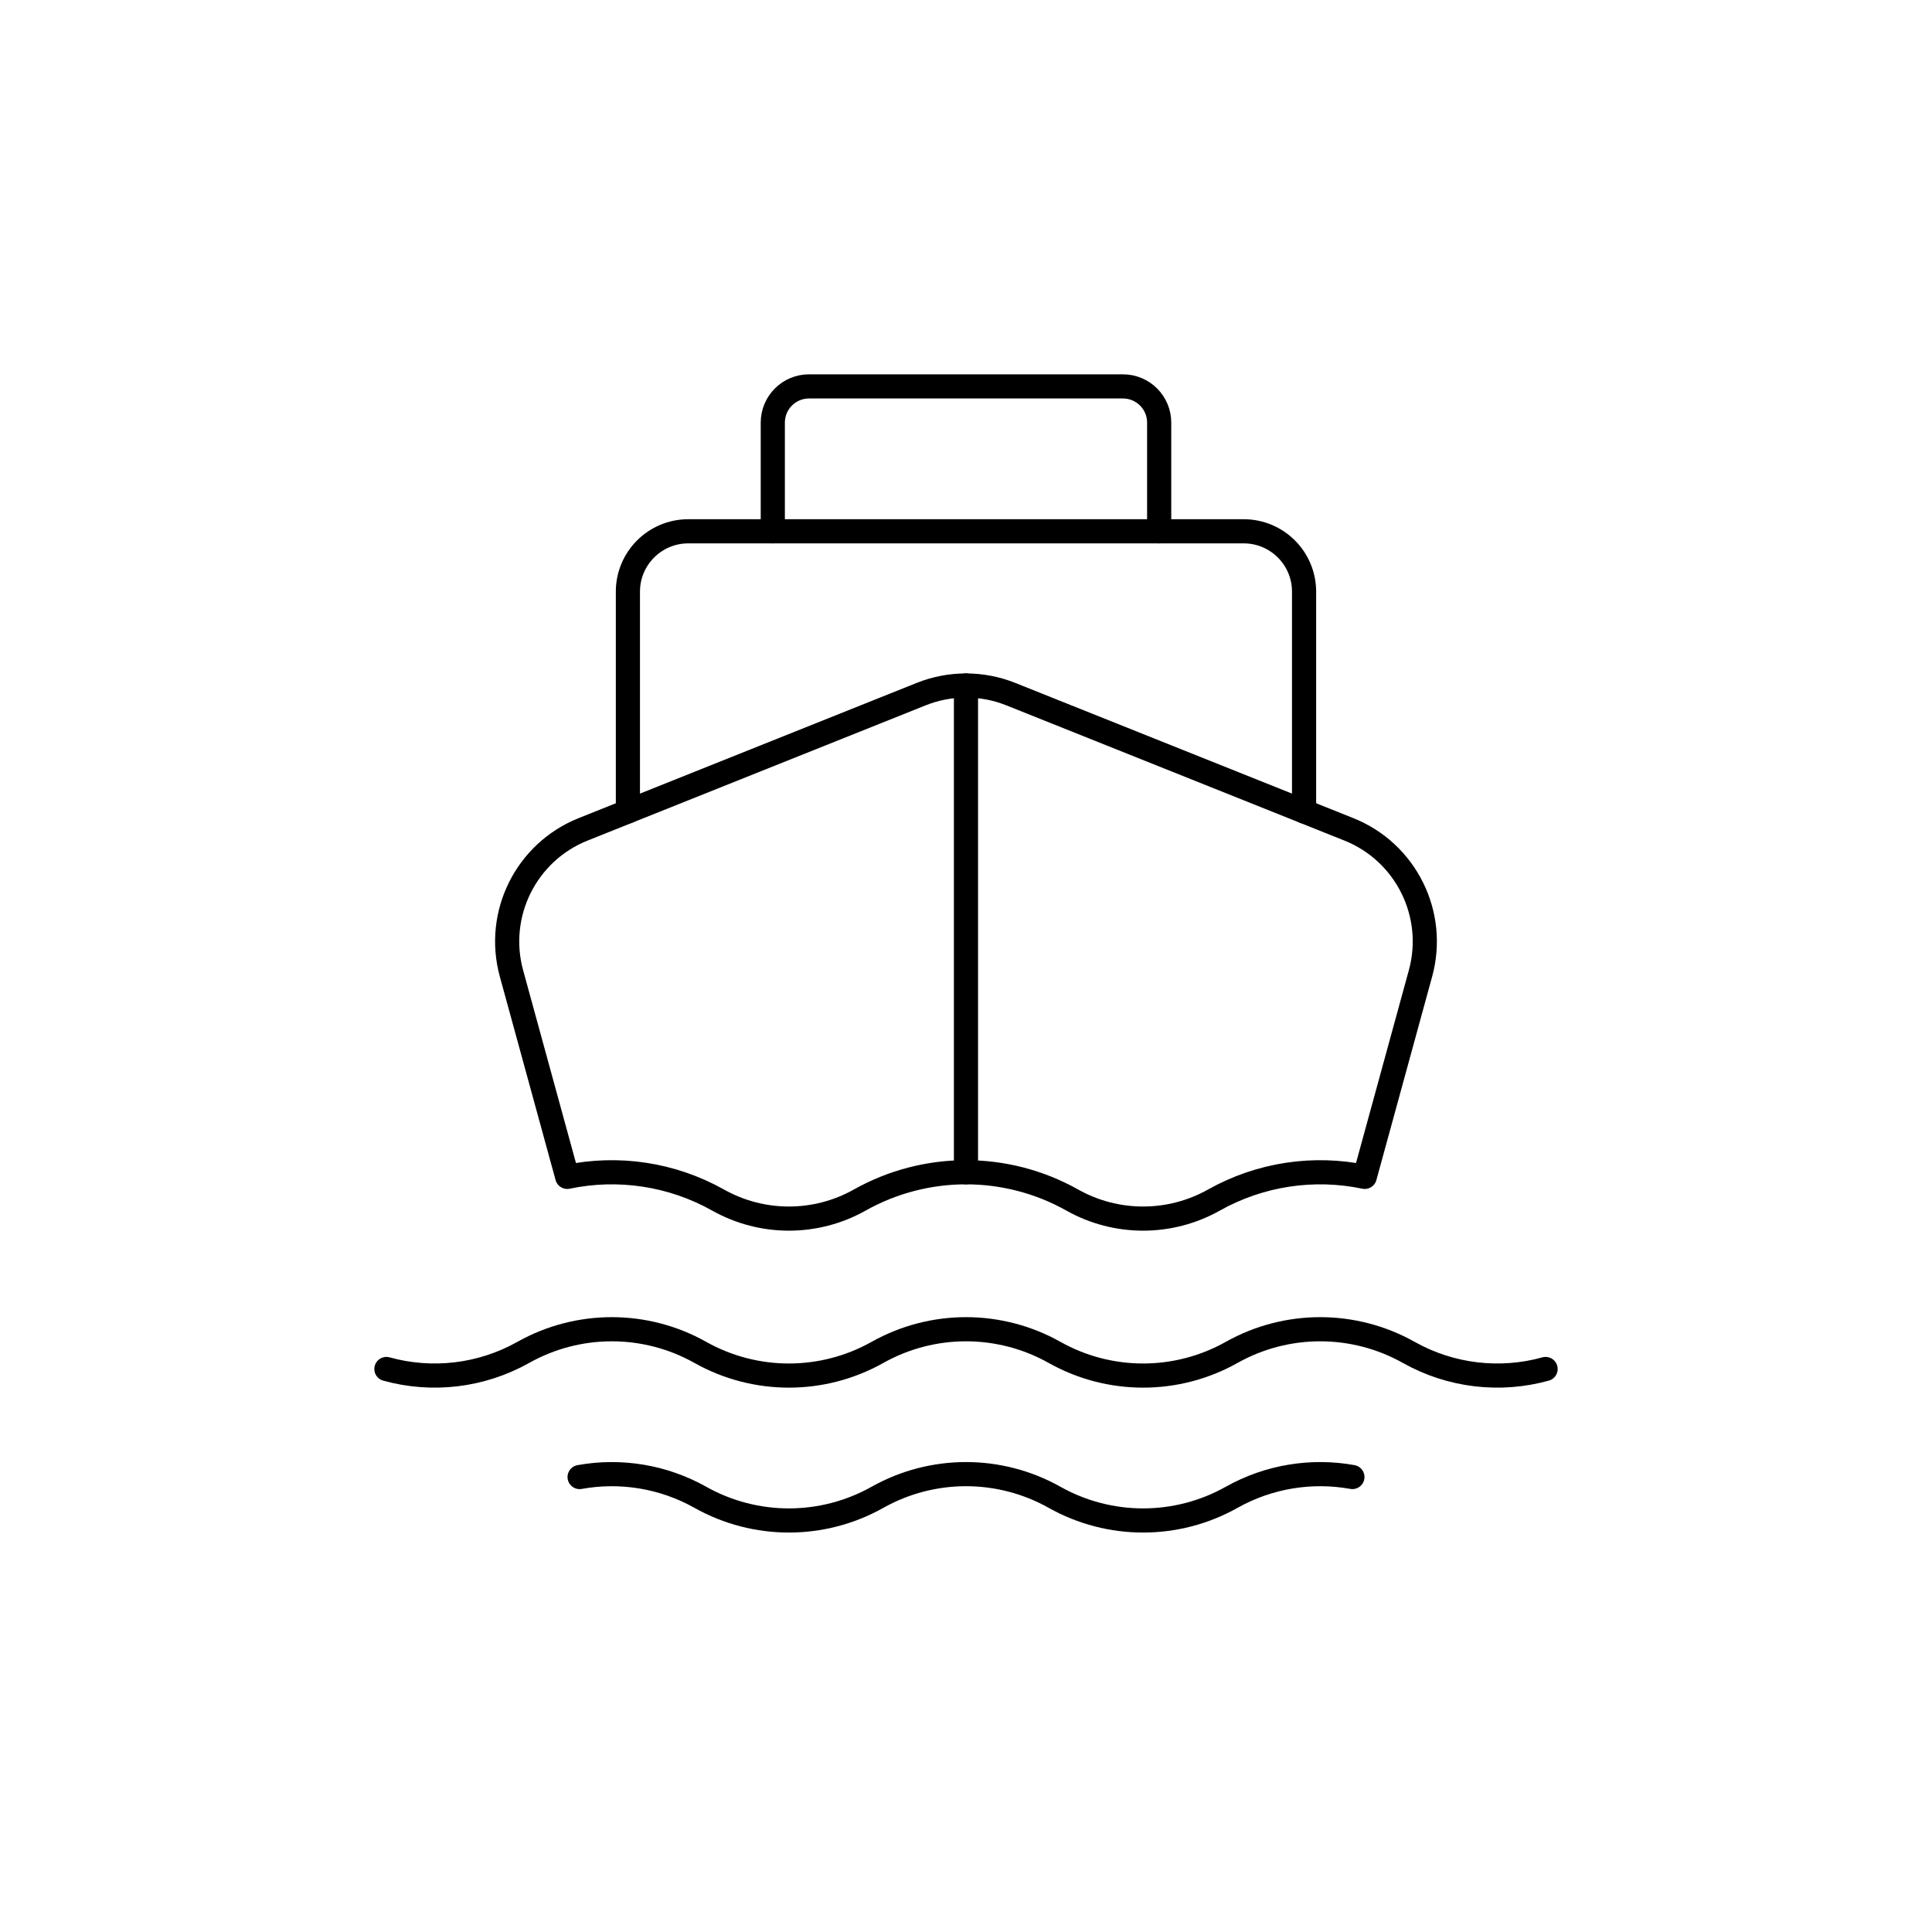 <svg width="80" height="80" viewBox="0 0 80 80" fill="none" xmlns="http://www.w3.org/2000/svg">
  <path d="M58.82 40.306C59.492 37.853 58.216 35.287 55.855 34.342L41.856 28.743C40.664 28.266 39.334 28.266 38.142 28.743L24.144 34.342C21.783 35.287 20.507 37.853 21.179 40.306L23.488 48.732C25.588 48.292 27.81 48.612 29.733 49.691L29.735 49.692C31.556 50.715 33.778 50.715 35.599 49.692C38.332 48.157 41.668 48.157 44.401 49.692C46.222 50.715 48.444 50.715 50.266 49.692C52.189 48.612 54.411 48.292 56.511 48.732L58.82 40.306Z" stroke="currentColor" stroke-linecap="round" stroke-linejoin="round" />
  <path d="M39.999 28.385V48.541" stroke="currentColor" stroke-linecap="round" stroke-linejoin="round" />
  <path d="M53.999 33.6V24.5C53.999 23.119 52.88 22 51.499 22H28.5C27.119 22 26 23.119 26 24.5V33.6" stroke="currentColor" stroke-linecap="round" stroke-linejoin="round" />
  <path d="M32 22V17.5C32 16.672 32.671 16 33.499 16H46.499C47.328 16 47.999 16.672 47.999 17.5V22" stroke="currentColor" stroke-linecap="round" stroke-linejoin="round" />
  <path d="M16 56.687C17.883 57.209 19.922 56.98 21.667 56C23.944 54.721 26.723 54.721 29 56C31.277 57.279 34.056 57.279 36.334 56C38.611 54.721 41.39 54.721 43.667 56C45.944 57.279 48.723 57.279 51 56C53.277 54.721 56.056 54.721 58.334 56C60.078 56.98 62.117 57.209 64 56.687" stroke="currentColor" stroke-linecap="round" stroke-linejoin="round" />
  <path d="M24 61.161C25.689 60.855 27.459 61.135 29 62C31.277 63.279 34.056 63.279 36.334 62C38.611 60.721 41.39 60.721 43.667 62C45.944 63.279 48.723 63.279 51 62C52.541 61.135 54.311 60.855 56 61.16" stroke="currentColor" stroke-linecap="round" stroke-linejoin="round" />
</svg>